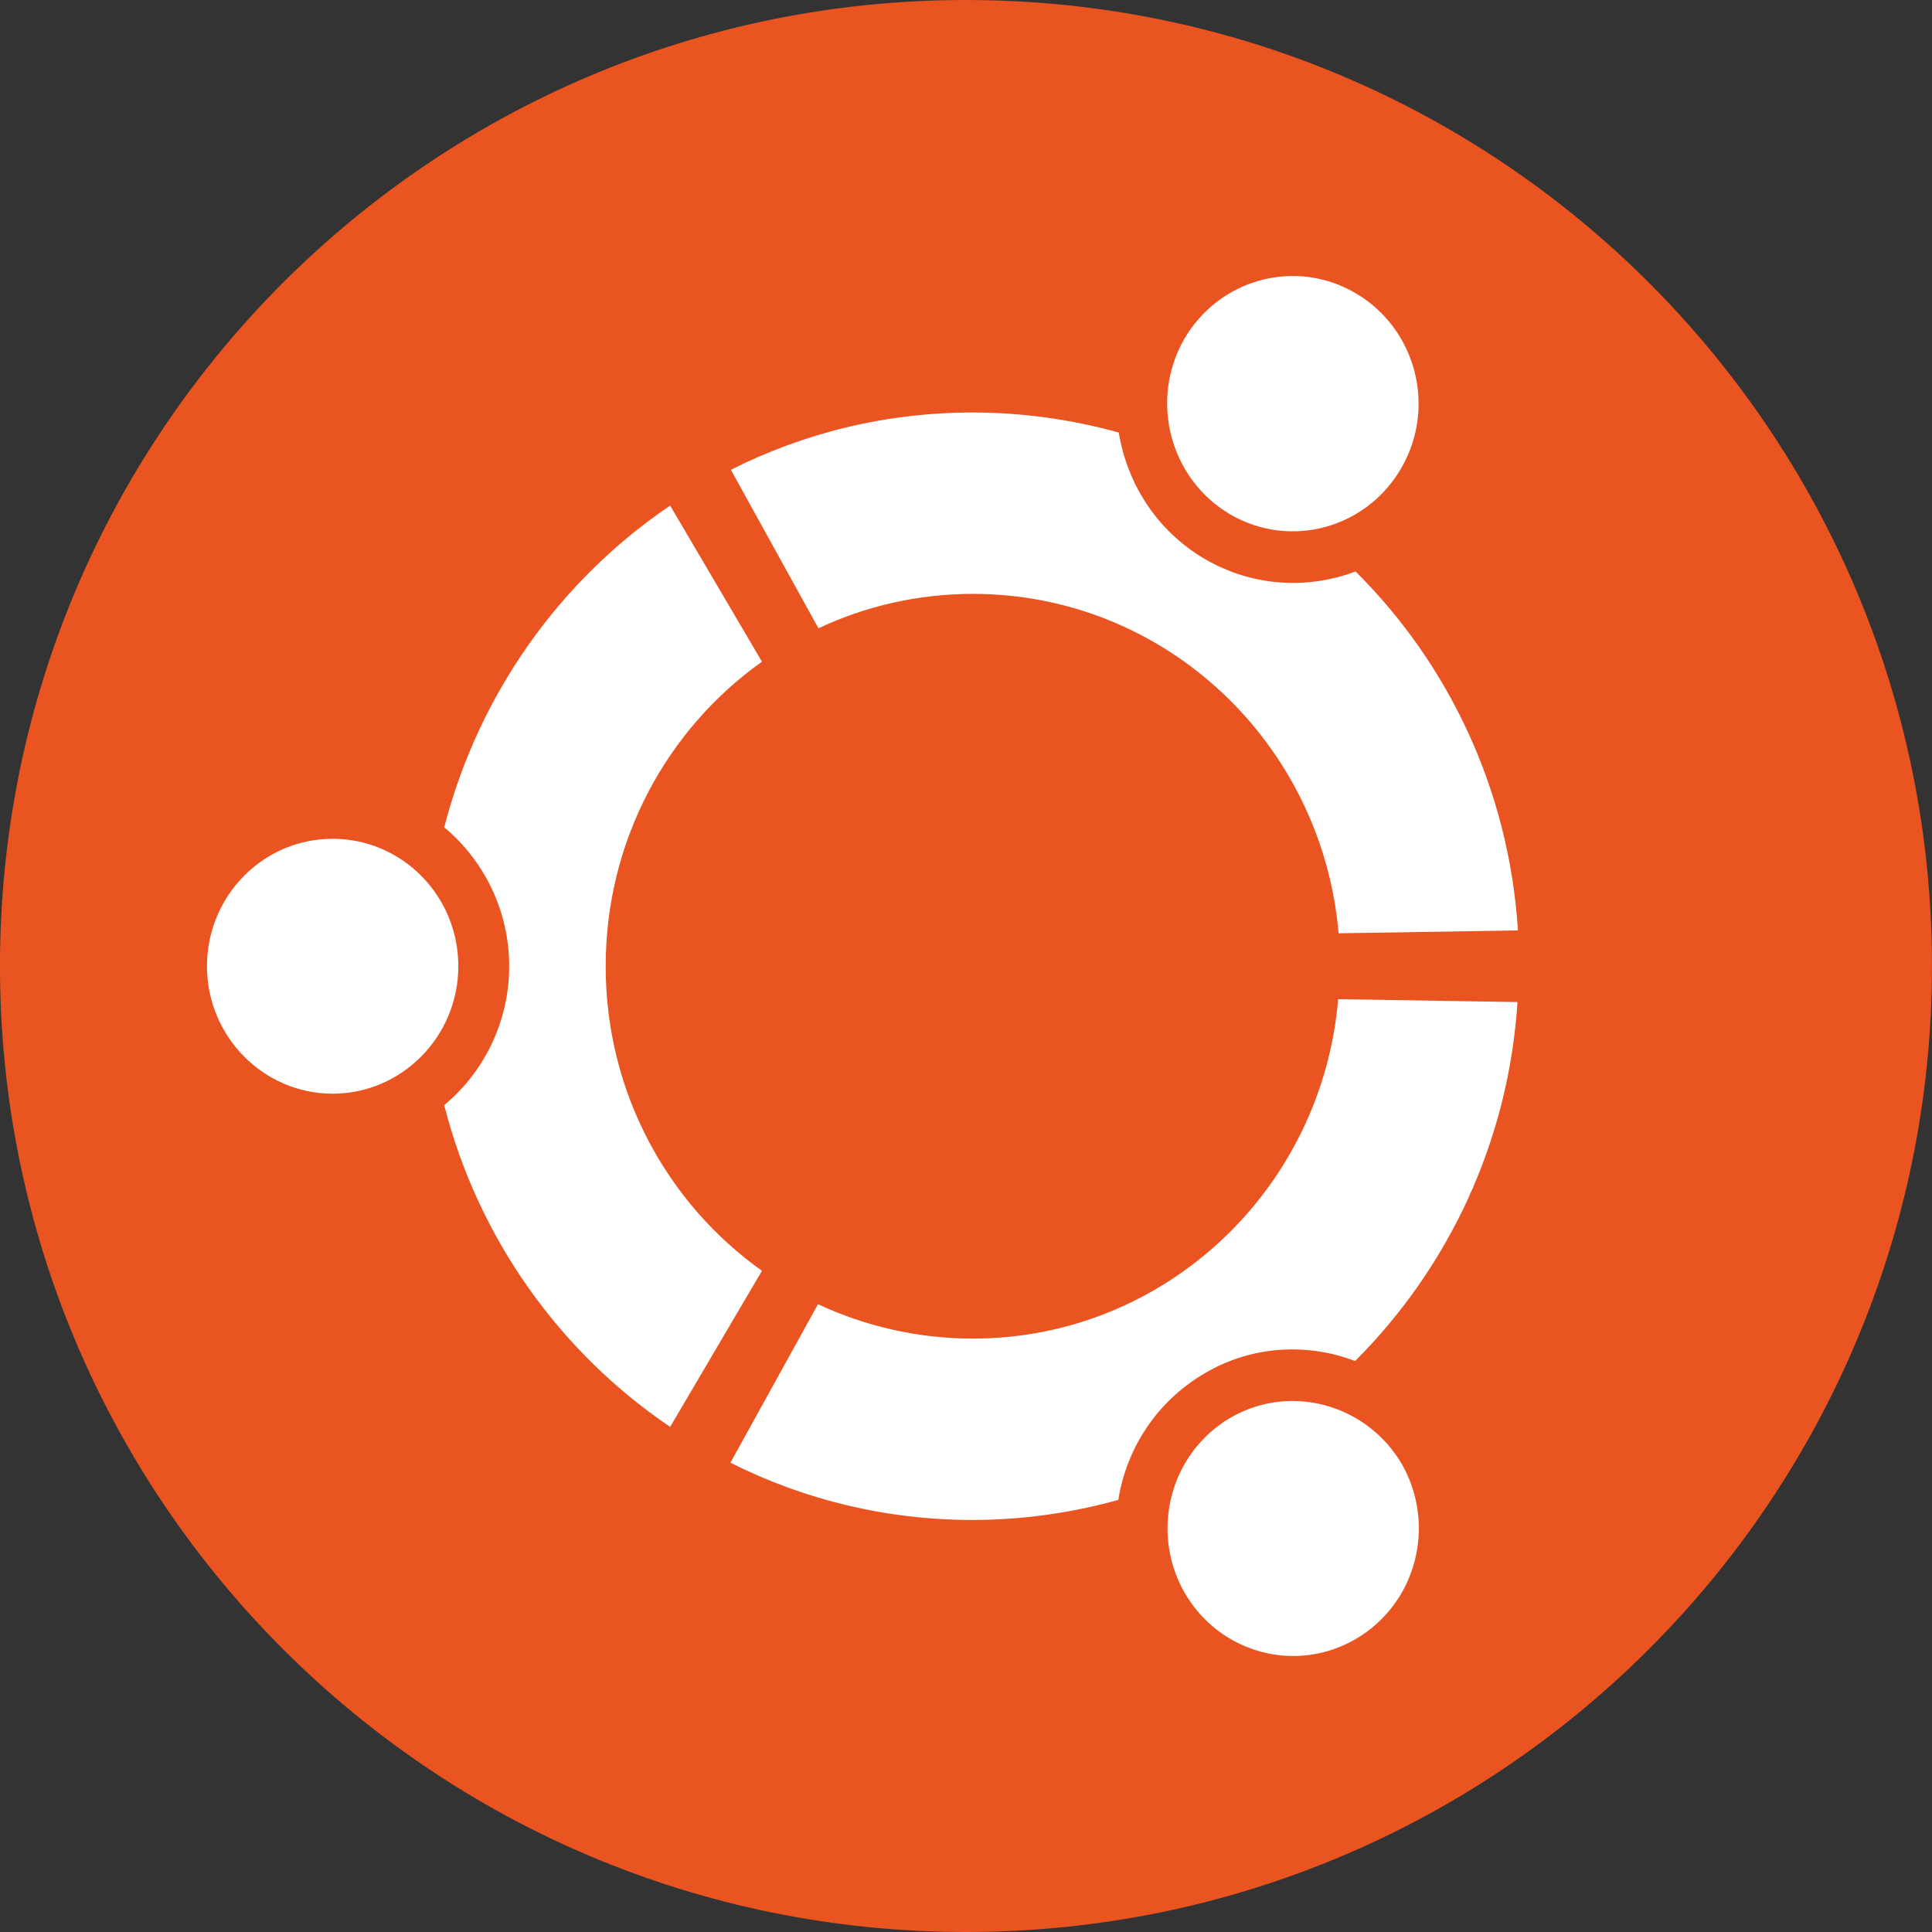 <svg width="56" height="56" viewBox="0 0 56 56" fill="none" xmlns="http://www.w3.org/2000/svg">
<rect x="0" y="0" width="56" height="56" fill="#333333" stroke="none"/>
<path d="M55.999 28C55.999 43.456 43.469 56 27.999 56C12.529 56 -0.001 43.456 -0.001 28C-0.001 12.53 12.529 0 27.999 0C43.469 0 55.999 12.53 55.999 28Z" fill="#E95420"/>
<path d="M9.642 24.313C7.623 24.313 5.999 25.973 5.999 28.007C5.999 30.041 7.636 31.701 9.642 31.701C11.648 31.701 13.285 30.041 13.285 28.007C13.285 25.959 11.648 24.313 9.642 24.313ZM35.662 41.096C33.916 42.12 33.329 44.376 34.325 46.147C35.335 47.918 37.559 48.527 39.305 47.503C41.052 46.479 41.638 44.224 40.642 42.452C39.619 40.695 37.395 40.086 35.662 41.096ZM17.556 28.007C17.556 24.354 19.343 21.13 22.086 19.179L19.425 14.655C16.232 16.813 13.872 20.12 12.876 23.98C14.022 24.935 14.759 26.388 14.759 28.007C14.759 29.626 14.022 31.079 12.876 32.033C13.858 35.894 16.232 39.201 19.425 41.359L22.086 36.835C19.343 34.884 17.556 31.66 17.556 28.007ZM28.199 17.214C33.766 17.214 38.323 21.531 38.8 27.052L43.999 26.969C43.74 22.901 41.993 19.248 39.292 16.564C37.9 17.09 36.303 17.007 34.925 16.204C33.534 15.388 32.674 14.032 32.428 12.537C31.078 12.164 29.659 11.956 28.199 11.956C25.674 11.956 23.3 12.551 21.185 13.617L23.723 18.211C25.074 17.574 26.602 17.214 28.199 17.214ZM28.199 38.8C26.602 38.8 25.074 38.44 23.71 37.803L21.172 42.397C23.287 43.463 25.674 44.057 28.185 44.057C29.645 44.057 31.064 43.85 32.415 43.476C32.647 41.996 33.52 40.626 34.912 39.81C36.29 38.993 37.9 38.924 39.278 39.45C41.966 36.766 43.726 33.113 43.985 29.045L38.787 28.962C38.323 34.469 33.766 38.8 28.199 38.8ZM35.649 14.904C37.395 15.928 39.619 15.319 40.629 13.548C41.638 11.777 41.038 9.521 39.292 8.497C37.545 7.473 35.321 8.082 34.311 9.853C33.315 11.624 33.916 13.88 35.649 14.904Z" fill="white"/>
</svg>
